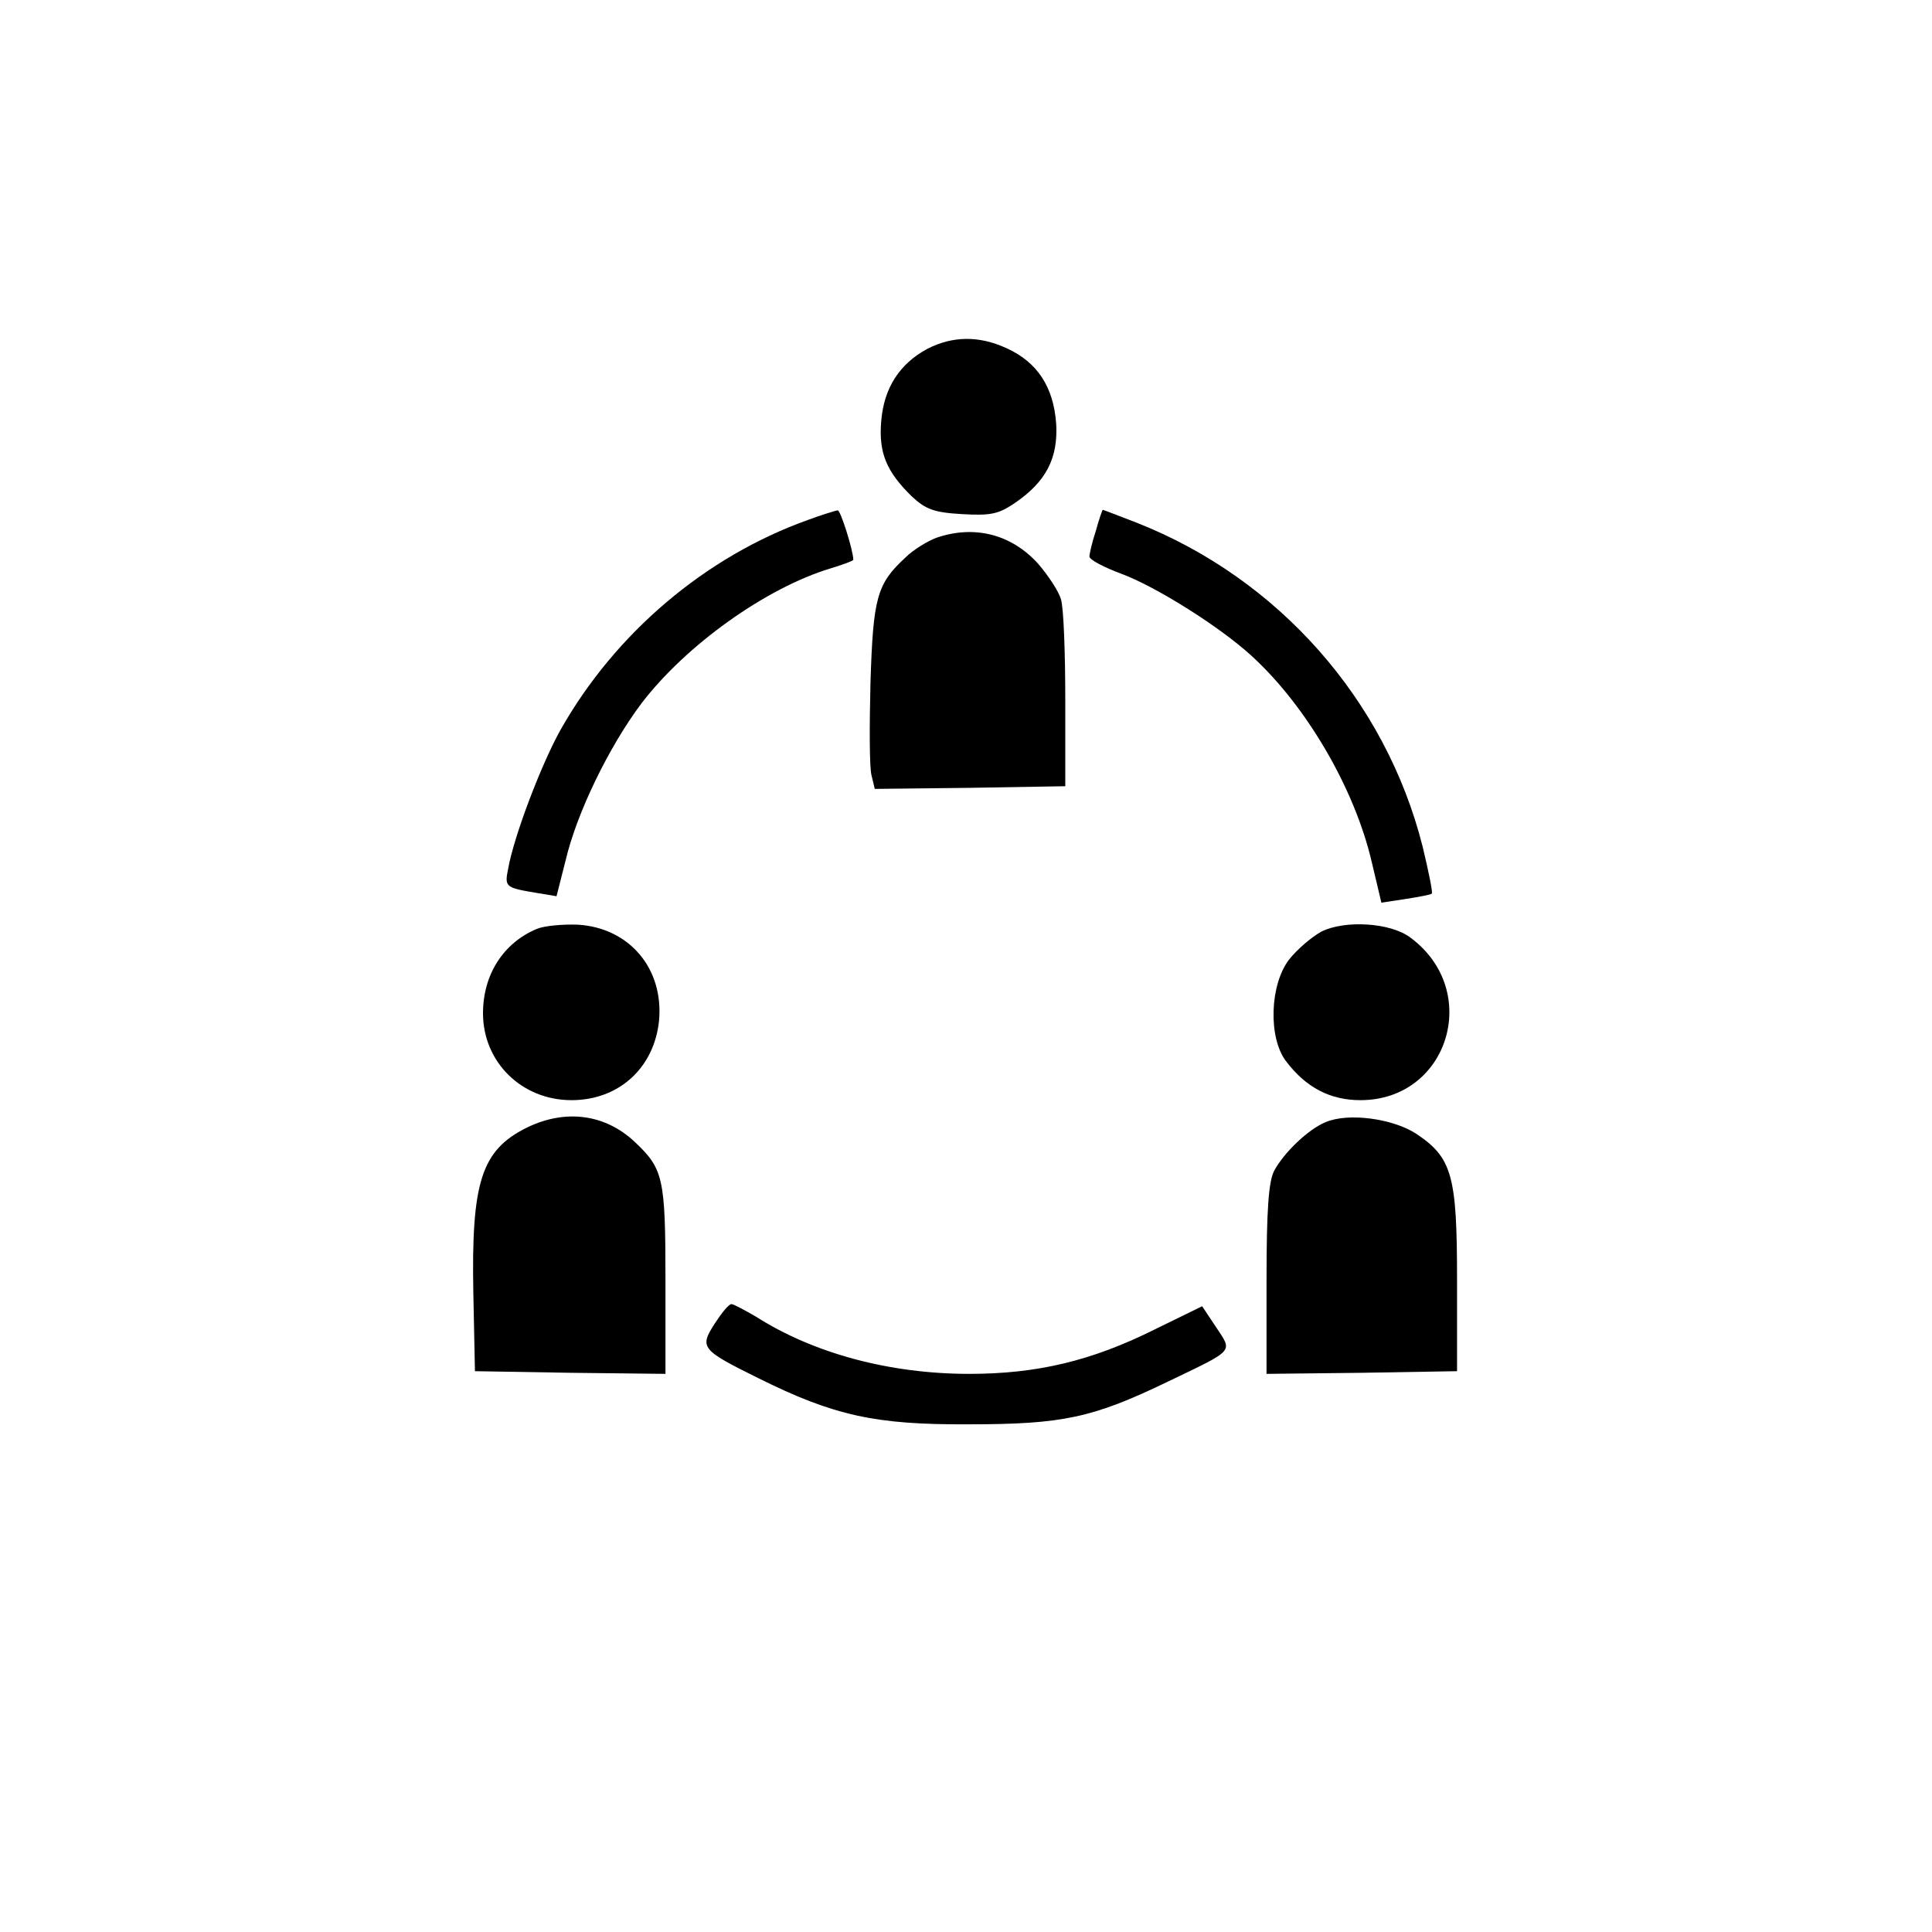 <?xml version="1.0" standalone="no"?>
<!DOCTYPE svg PUBLIC "-//W3C//DTD SVG 20010904//EN"
 "http://www.w3.org/TR/2001/REC-SVG-20010904/DTD/svg10.dtd">
<svg version="1.0" xmlns="http://www.w3.org/2000/svg"
 width="360pt" height="360pt" viewBox="0 0 360 360"
 preserveAspectRatio="xMidYMid meet">

<g transform="translate(0,360) scale(0.1,-0.1)"
fill="#000000" stroke="none">
<path d="M1728 2950 c-52 -28 -81 -73 -86 -135 -5 -59 10 -94 57 -140 26 -24
41 -30 94 -33 53 -3 67 0 97 20 59 40 82 84 78 149 -5 68 -35 114 -92 140 -52
24 -101 23 -148 -1z"/>
<path d="M1505 2631 c-190 -68 -358 -210 -460 -390 -36 -64 -87 -198 -98 -259
-7 -35 -6 -36 54 -46 l36 -6 17 67 c21 89 81 212 141 292 83 109 233 216 353
252 23 7 42 14 42 16 0 17 -24 93 -29 92 -3 0 -29 -8 -56 -18z"/>
<path d="M2042 2611 c-7 -21 -12 -43 -12 -48 0 -6 27 -20 59 -32 63 -23 183
-98 243 -153 102 -93 192 -247 224 -384 l18 -76 46 7 c25 4 47 8 48 10 2 2 -6
41 -17 87 -69 274 -269 500 -533 604 -34 13 -62 24 -63 24 -1 0 -7 -17 -13
-39z"/>
<path d="M1745 2598 c-16 -6 -43 -22 -58 -37 -53 -49 -60 -74 -65 -233 -2 -81
-2 -159 2 -173 l6 -25 178 2 177 3 0 160 c0 88 -3 172 -8 188 -4 15 -24 45
-43 67 -50 55 -119 72 -189 48z"/>
<path d="M1000 1869 c-62 -26 -100 -85 -100 -157 0 -91 72 -162 165 -162 88 0
154 60 163 148 9 97 -55 173 -151 179 -29 1 -63 -2 -77 -8z"/>
<path d="M2462 1864 c-18 -10 -45 -33 -60 -52 -36 -47 -39 -145 -6 -189 37
-49 82 -73 139 -73 164 0 227 204 93 303 -37 28 -122 33 -166 11z"/>
<path d="M982 1499 c-85 -42 -104 -101 -100 -309 l3 -145 178 -3 177 -2 0 175
c0 190 -4 207 -57 257 -55 52 -129 62 -201 27z"/>
<path d="M2470 1509 c-32 -13 -78 -57 -96 -91 -10 -20 -14 -71 -14 -203 l0
-175 178 2 177 3 0 170 c0 195 -9 228 -77 273 -44 28 -126 39 -168 21z"/>
<path d="M1332 1134 c-29 -45 -26 -49 81 -102 141 -70 218 -87 392 -86 175 0
231 12 370 79 127 61 122 55 91 102 l-26 39 -88 -43 c-118 -59 -220 -83 -346
-83 -148 0 -290 38 -398 107 -21 12 -41 23 -45 23 -5 0 -18 -16 -31 -36z"/>
</g>
</svg>
